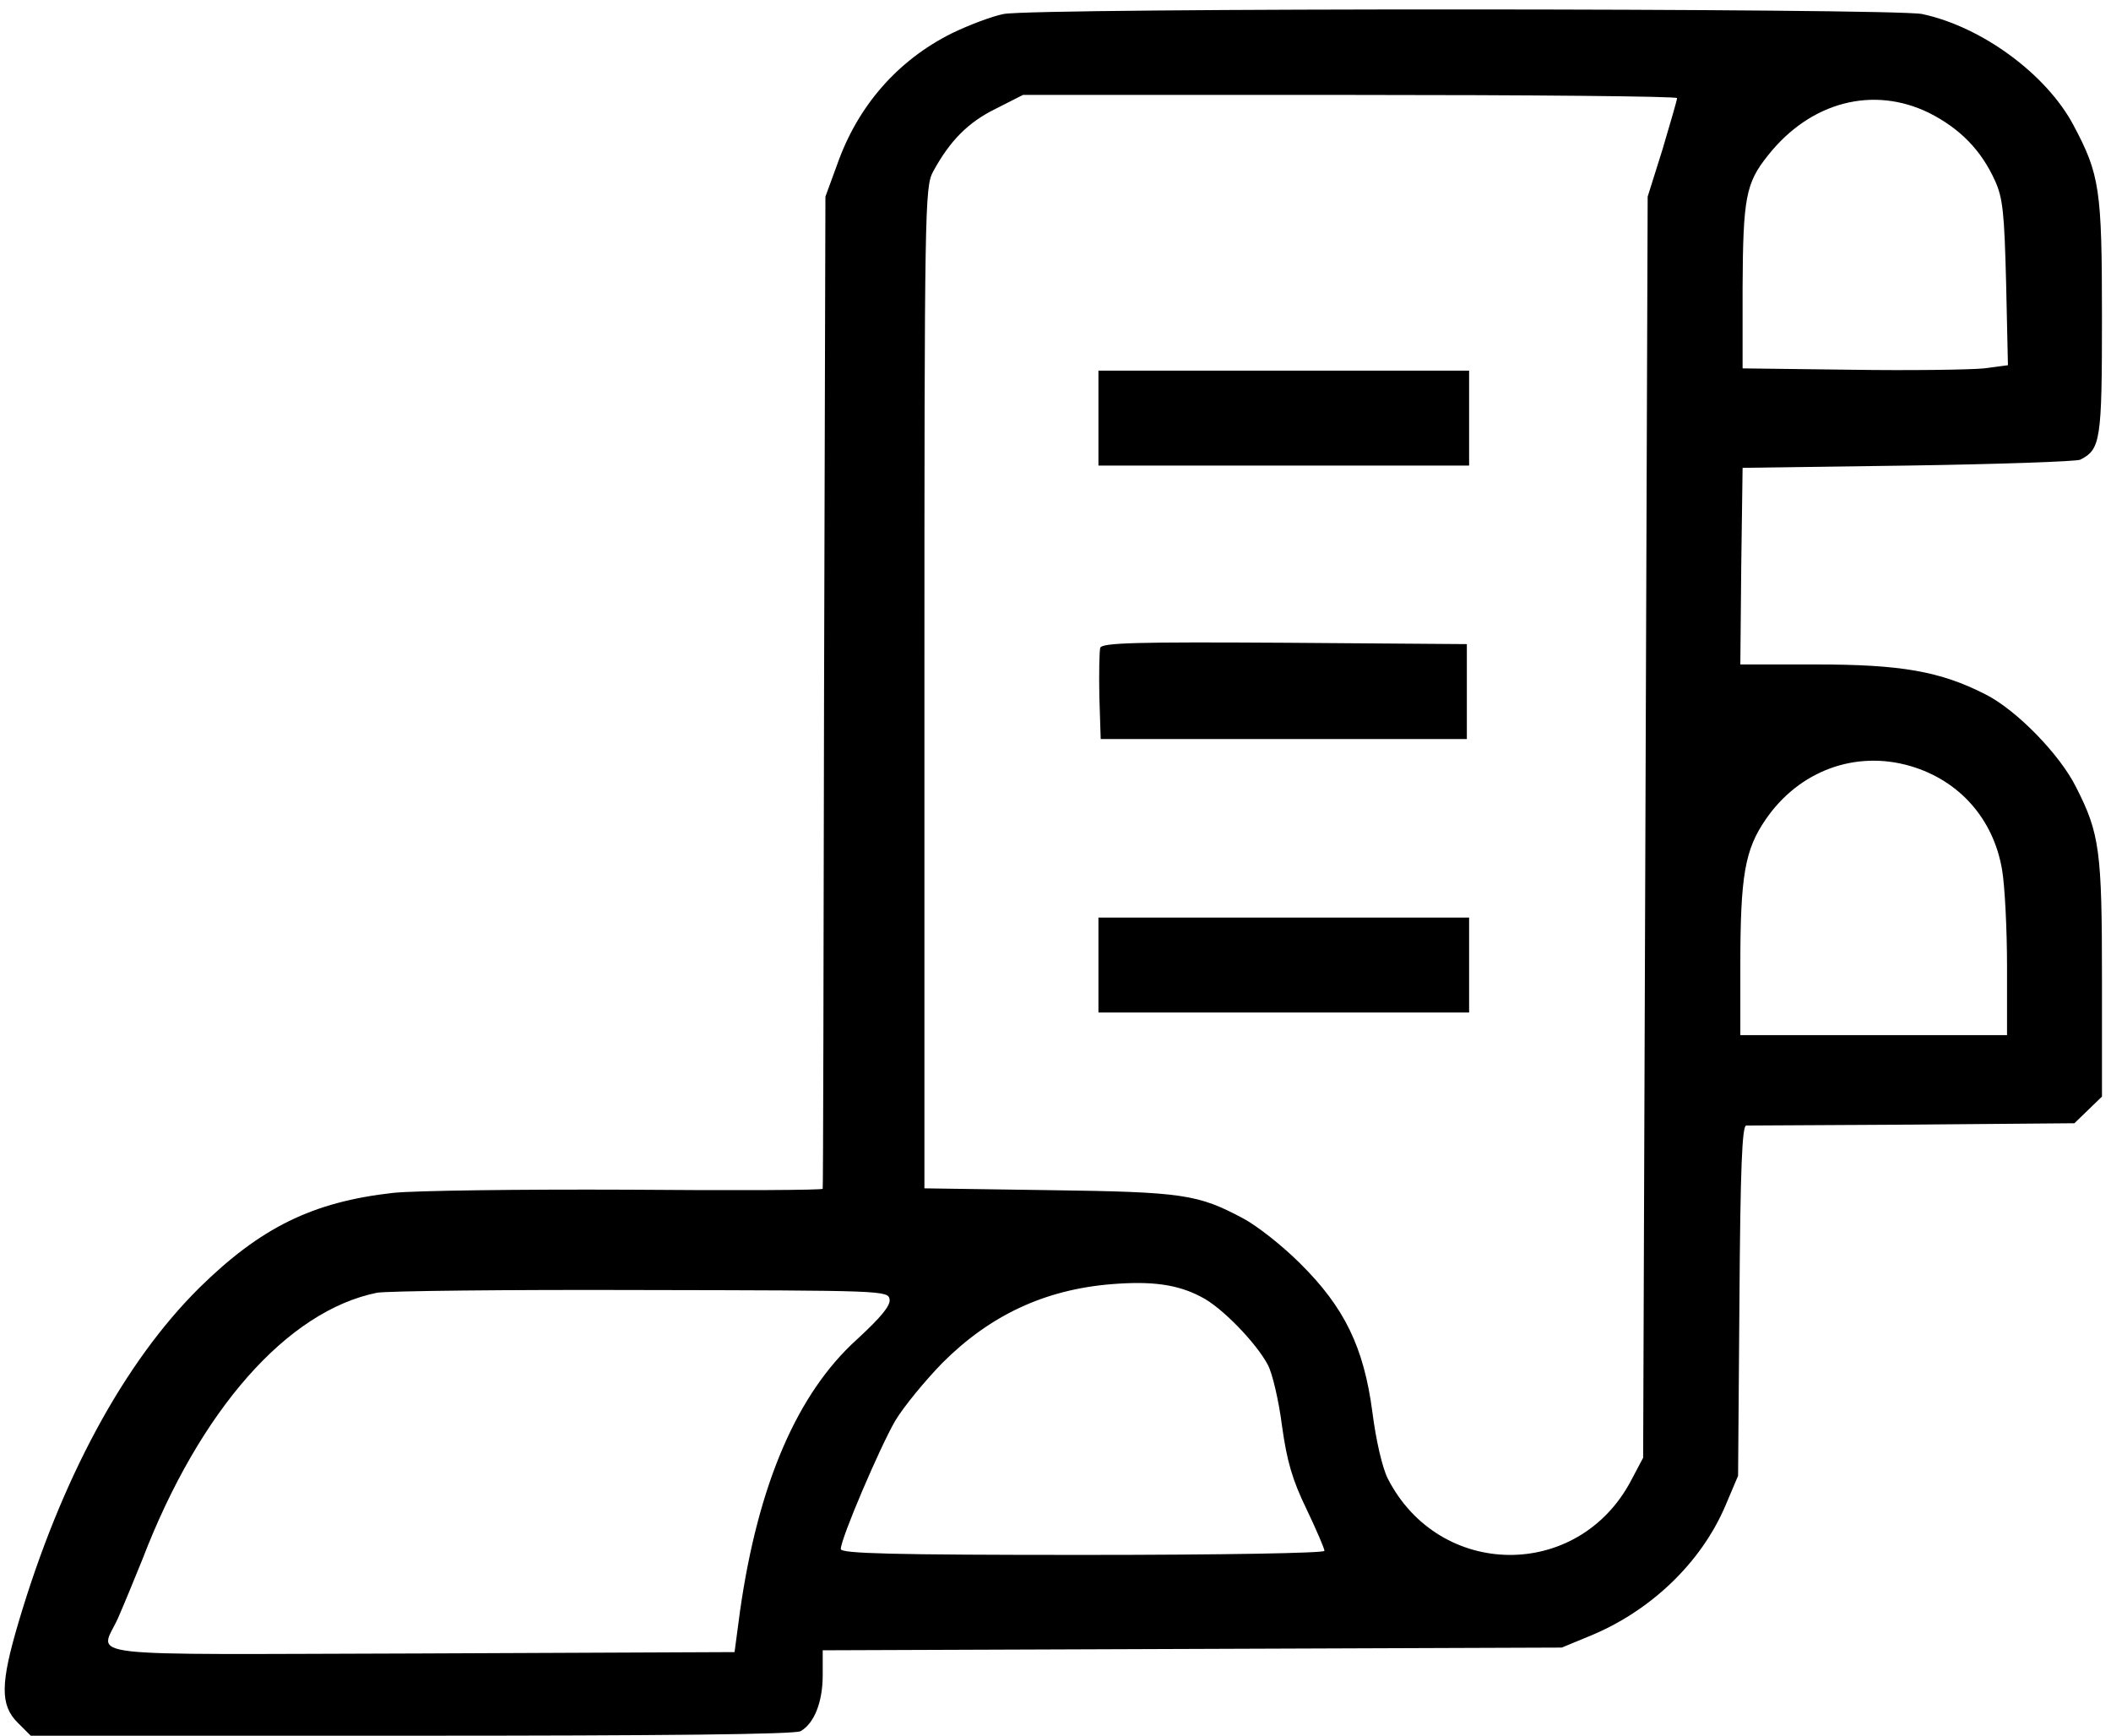 <?xml version="1.0" standalone="no"?>
<!DOCTYPE svg PUBLIC "-//W3C//DTD SVG 20010904//EN"
 "http://www.w3.org/TR/2001/REC-SVG-20010904/DTD/svg10.dtd">
<svg version="1.0" xmlns="http://www.w3.org/2000/svg"
 width="467pt" height="384pt" viewBox="0 0 467 384"
 preserveAspectRatio="xMidYMid meet">

<g transform="translate(0,384) scale(0.1,-0.1)"
fill="#000000" stroke="none">
<path d="M2220 3809 c-25 -5 -76 -24 -115 -43 -118 -59 -207 -159 -253 -290
l-26 -71 -3 -1095 c-1 -602 -2 -1097 -3 -1100 0 -3 -194 -4 -432 -2 -238 1
-471 -2 -518 -7 -179 -20 -294 -77 -430 -211 -166 -165 -305 -422 -399 -739
-40 -135 -41 -183 -2 -222 l29 -29 842 0 c558 0 848 3 861 10 30 17 49 64 49
124 l0 55 818 3 817 3 58 24 c137 55 250 163 304 290 l28 66 3 387 c2 295 6
388 15 388 7 0 173 1 369 2 l357 3 30 29 31 30 0 260 c0 283 -5 322 -57 424
-36 73 -133 172 -201 206 -100 51 -187 66 -374 66 l-168 0 2 218 3 217 365 5
c201 3 373 9 382 13 45 23 48 42 48 315 0 284 -5 316 -63 425 -60 113 -203
218 -335 246 -65 13 -1963 14 -2032 0z m1490 -186 c0 -5 -15 -55 -32 -113
l-33 -105 -5 -1395 -5 -1395 -27 -51 c-117 -221 -424 -218 -538 5 -12 24 -26
84 -34 147 -19 144 -62 232 -160 329 -39 39 -95 83 -125 99 -101 54 -133 59
-431 63 l-275 4 0 1107 c0 1066 1 1108 19 1142 37 68 77 109 138 139 l61 31
724 0 c397 0 723 -3 723 -7z m558 -33 c69 -35 115 -83 145 -149 18 -39 21 -72
25 -228 l4 -181 -53 -7 c-30 -3 -162 -5 -294 -3 l-240 3 0 180 c1 197 7 230
56 291 94 119 233 155 357 94z m-41 -1445 c108 -32 183 -117 202 -229 6 -34
11 -131 11 -214 l0 -152 -295 0 -295 0 0 153 c0 200 10 257 56 324 74 108 199
154 321 118z m-1570 -1174 c45 -22 123 -103 148 -151 10 -19 24 -79 31 -134
11 -79 23 -120 54 -184 22 -46 40 -88 40 -93 0 -5 -223 -9 -535 -9 -421 0
-535 3 -535 13 0 23 86 224 120 283 19 32 67 90 105 129 105 105 226 162 374
174 88 7 145 0 198 -28z m-689 -6 c2 -14 -20 -40 -72 -88 -132 -119 -219 -320
-259 -602 l-12 -90 -693 -3 c-781 -2 -711 -11 -671 78 11 25 35 83 54 130 127
331 321 550 519 590 23 4 286 7 586 6 537 -1 545 -1 548 -21z"/>
<path d="M2430 2915 l0 -105 410 0 410 0 0 105 0 105 -410 0 -410 0 0 -105z"/>
<path d="M2434 2407 c-2 -7 -3 -56 -2 -108 l3 -94 405 0 405 0 0 105 0 105
-403 3 c-328 2 -403 0 -408 -11z"/>
<path d="M2430 1705 l0 -105 410 0 410 0 0 105 0 105 -410 0 -410 0 0 -105z"/>
</g>
</svg>
